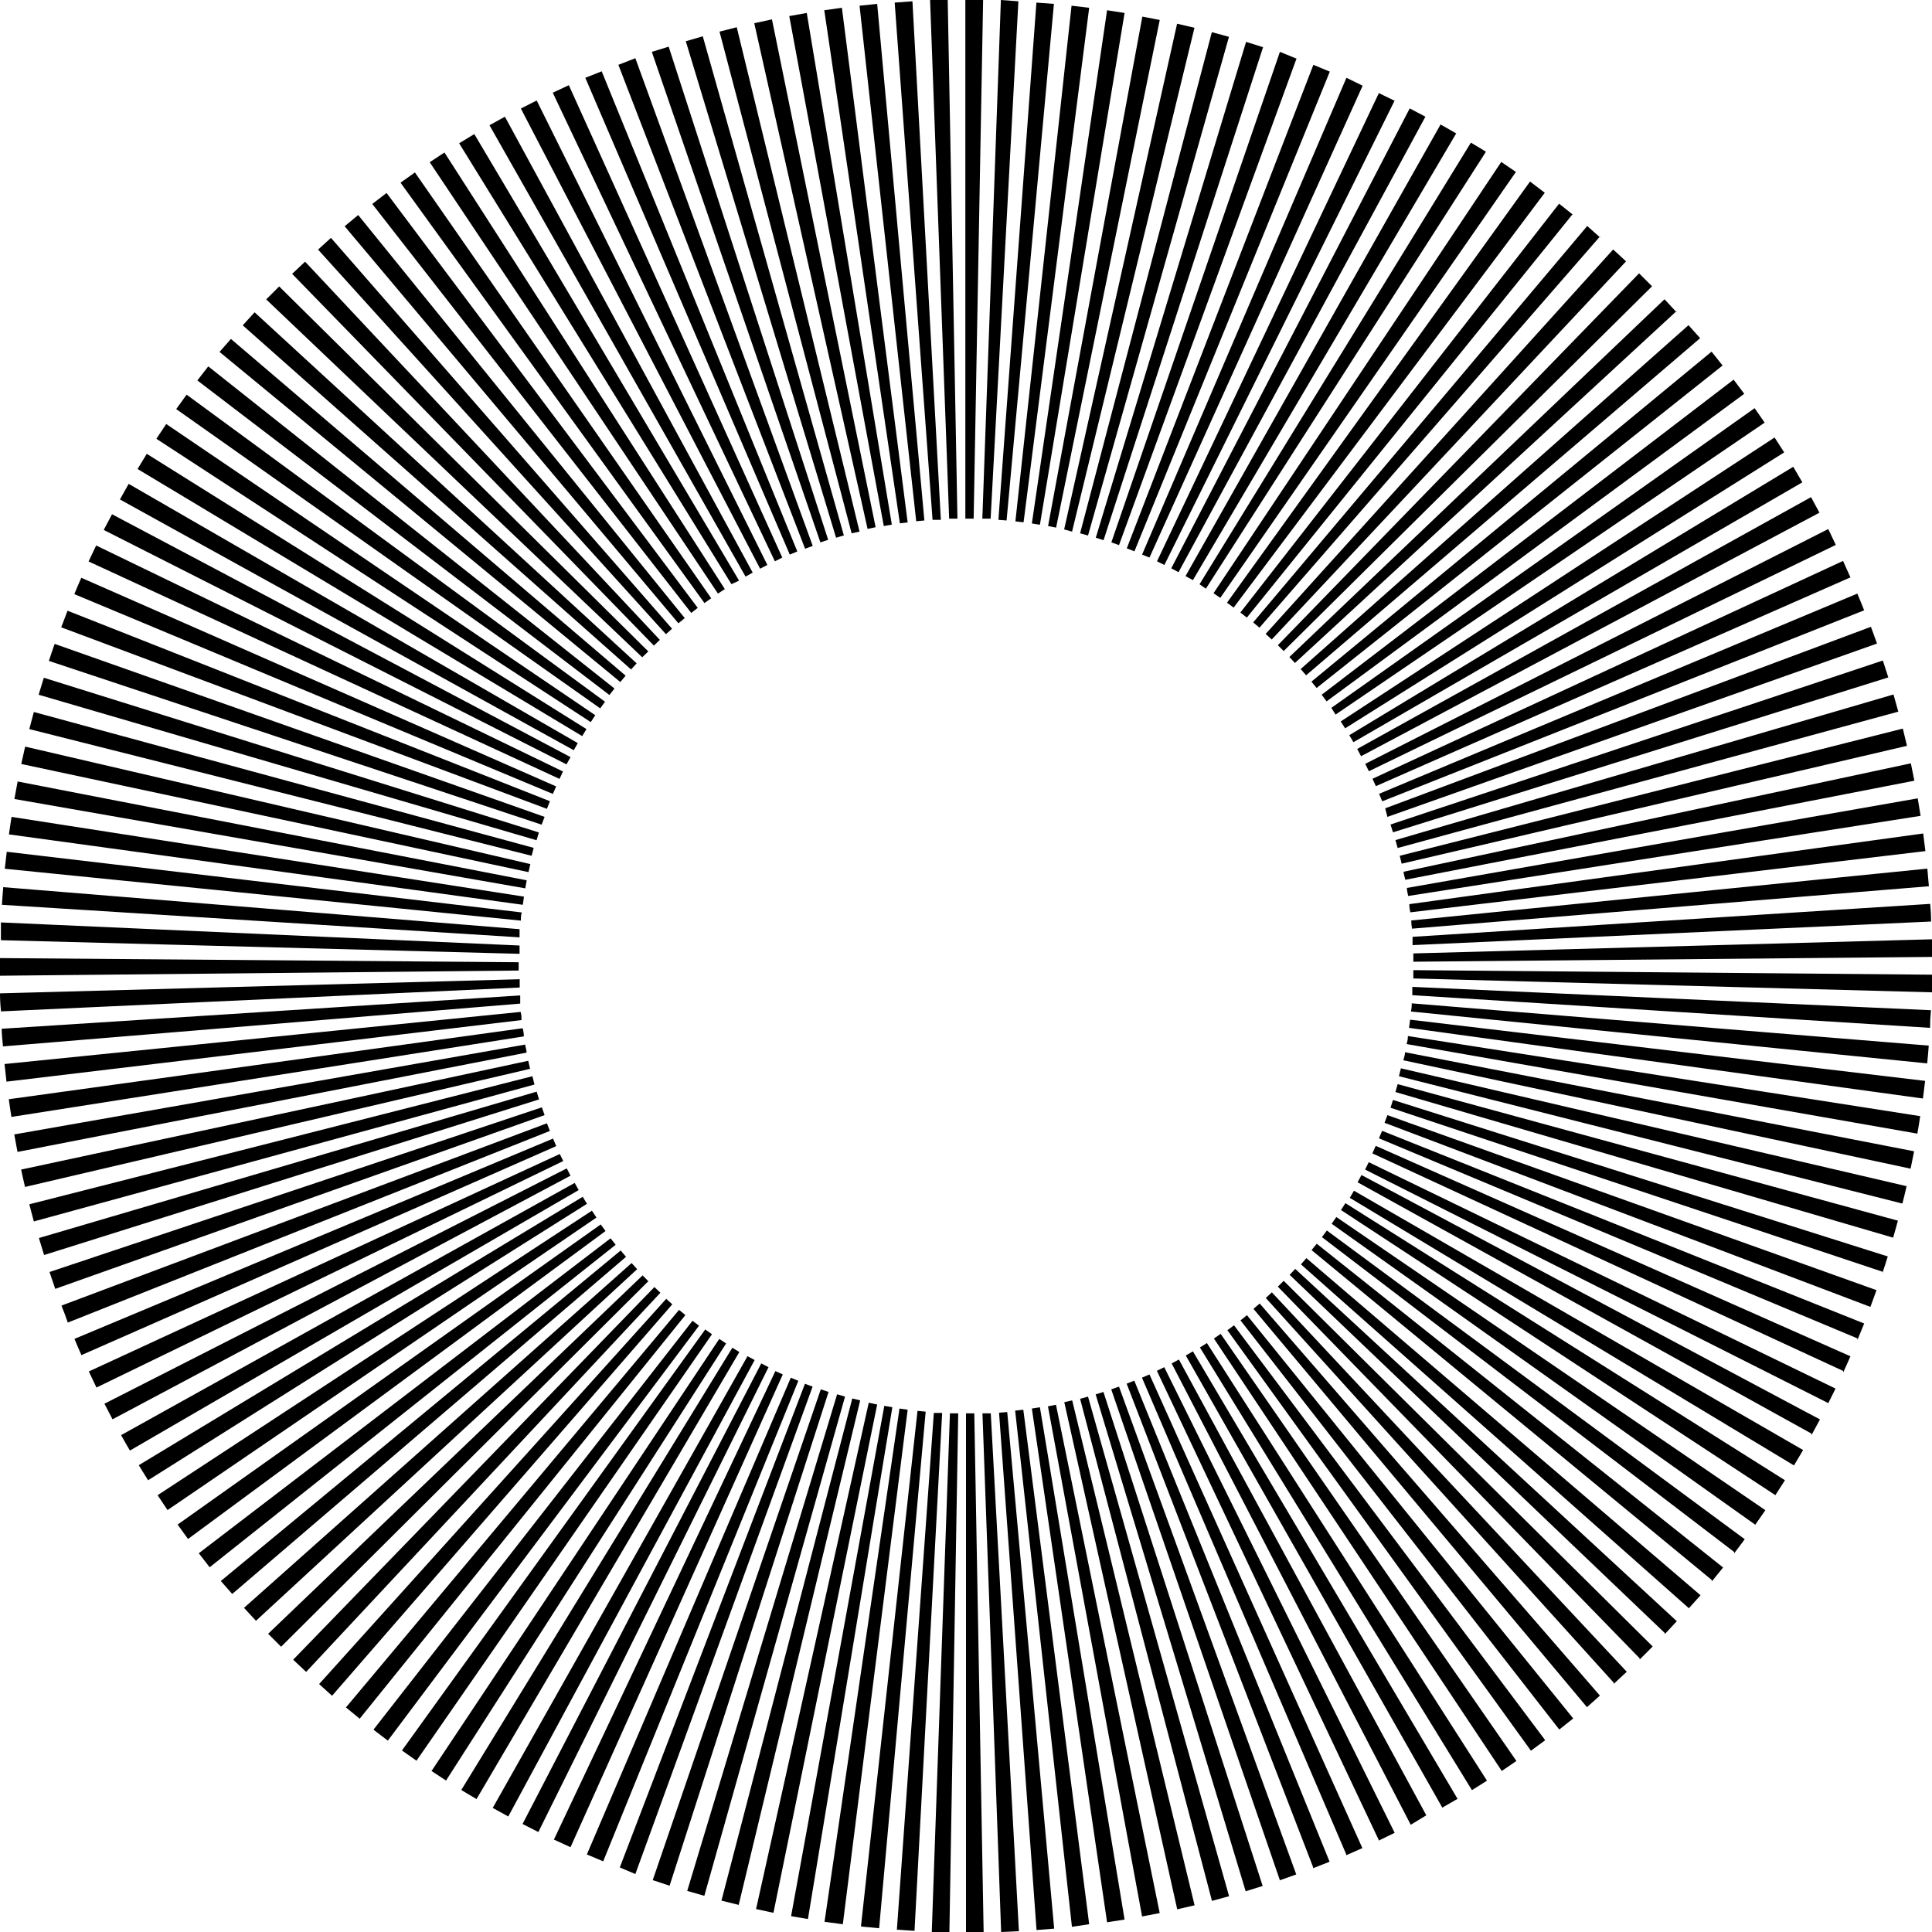 <svg id="Слой_1" data-name="Слой 1" xmlns="http://www.w3.org/2000/svg" viewBox="0 0 149 149">
  <title>group1</title>
  <path d="M74.5,149h1.36l-0.72-40H74.5v40Zm2.72,0,1.36-.06-2.17-39.94-0.64,0,1.44,40h0Zm2.72-.15,1.36-.11-3.62-39.84-0.63.05Zm2.73-.25L84,148.4l-5.08-39.68-0.63.07Zm2.71-.35,1.35-.21L80.2,108.53l-0.62.1Zm2.71-.45,1.35-.26-8-39.2-0.62.12,7.26,39.34h0Zm2.7-.55,1.34-.31L82.69,108l-0.61.14Zm2.68-.65,1.32-.36L83.91,107.71l-0.61.17Zm2.6-.74,1.31-.41L85.1,107.35l-0.6.19Zm2.61-.84,1.29-.46L86.3,106.94l-0.6.21,13,37.84h0Zm2.59-.94,1.27-.5L87.48,106.48l-0.59.23L101.27,144h0Zm2.55-1,1.25-.55L88.65,106l-0.58.25L103.82,143h0Zm2.51-1.13,1.23-.6L89.79,105.44l-0.57.28,17.1,36.16h0Zm2.47-1.22L110,140,90.92,104.85l-0.56.3Zm2.43-1.32,1.18-.68L92,104.22l-0.55.32,19.74,34.79h0Zm2.29-1.35,1.16-.73L93.08,103.58l-0.54.34Zm2.3-1.48,1.13-.77L94.14,102.87l-0.52.36Zm2.25-1.56,1.1-.81-24-32-0.51.38,23.41,32.43h0Zm2.19-1.64,1.07-.85-25.16-31.1-0.5.4,24.58,31.55h0Zm2.13-1.72,1-.89L97.15,100.53l-0.48.41Zm2.07-1.8,1-.93L98.09,99.67l-0.47.43,26.83,29.67h0Zm2-1.88,1-1L99,98.78l-0.45.45,27.9,28.66h0Zm1.93-1.95,0.93-1L99.89,97.86l-0.43.46,28.93,27.62h0Zm1.86-2,0.9-1-30.4-26-0.42.48Zm1.78-2.08,0.86-1.06L101.55,95.92l-0.4.49L132,121.84h0Zm1.71-2.15,0.82-1.09L102.33,94.9l-0.38.51,31.79,24.28h0Zm1.63-2.21,0.78-1.12L103.06,93.86l-0.36.52Zm1.55-2.28,0.74-1.15L103.76,92.79l-0.34.53Zm1.44-2.3,0.7-1.18-34.64-20-0.32.55,34.26,20.64h0Zm1.35-2.34,0.65-1.2L105,90.62l-0.3.56,35,19.38h0Zm1.24-2.35q0.31-.61.61-1.23l-36-17.46-0.28.57L141,108.21h0Zm1.2-2.47c0.19-.41.38-0.83,0.56-1.25L106.1,88.37l-0.26.58,36.31,16.78h0Zm1.1-2.51q0.26-.63.52-1.27L106.59,87.21l-0.24.58,36.9,15.43h0Zm1-2.55q0.24-.64.47-1.29L107,86l-0.22.59Zm0.92-2.59q0.22-.65.42-1.3L107.43,84.83l-0.19.6,37.95,12.65h0ZM146,95.46c0.13-.44.25-0.88,0.37-1.32L107.79,83.61l-0.17.61L146,95.45h0Zm0.72-2.65q0.17-.66.32-1.33l-39-9.09-0.15.61,38.78,9.81h0Zm0.63-2.68q0.14-.67.27-1.34l-39.26-7.64c0,0.21-.08.41-0.13,0.62Zm0.52-2.7q0.12-.67.22-1.35L108.58,79.9q0,0.31-.1.62l39.4,6.91h0Zm0.43-2.71q0.09-.68.17-1.36l-39.72-4.72-0.08.63ZM148.63,82q0.07-.68.12-1.36l-39.87-3.26q0,0.31-.06.63l39.8,4h0Zm0.22-2.73q0-.68.07-1.36l-40-1.8q0,0.32,0,.64ZM149,76.53q0-.68,0-1.36l-40-.35q0,0.32,0,.64Zm0-2.73q0-.68,0-1.36l-40,1.09c0,0.21,0,.43,0,0.64l40-.37h0Zm-0.07-2.73q0-.68-0.07-1.36l-39.92,2.54c0,0.21,0,.42,0,0.64l40-1.82h0Zm-0.17-2.72q-0.06-.68-0.12-1.36l-39.8,4q0,0.31.06,0.63Zm-0.27-2.72q-0.08-.68-0.17-1.35l-39.63,5.45q0,0.31.08,0.63l39.72-4.72h0Zm-0.37-2.71c-0.07-.45-0.15-0.9-0.22-1.35l-39.4,6.91c0,0.21.07,0.42,0.1,0.62Zm-0.48-2.71q-0.13-.67-0.27-1.34l-39.12,8.36c0,0.21.09,0.41,0.13,0.62l39.26-7.64h0Zm-0.57-2.69q-0.16-.67-0.32-1.33L107.95,66l0.15,0.61Zm-0.67-2.64q-0.18-.66-0.37-1.32L107.62,64.79l0.17,0.61,38.59-10.51h0Zm-0.77-2.64c-0.14-.43-0.28-0.87-0.42-1.3L107.24,63.59l0.19,0.6,38.18-11.94h0Zm-0.87-2.61q-0.23-.65-0.47-1.29l-37.46,14L107,63l37.71-13.35h0Zm-1-2.58q-0.25-.64-0.52-1.27L106.36,61.22l0.24,0.58,37.19-14.74h0Zm-1.06-2.54-0.56-1.25L105.85,60.06l0.26,0.57,36.62-16.11h0ZM141.57,42L141,40.8,105.29,58.91l0.28,0.57,36-17.45h0Zm-1.25-2.46-0.65-1.2-35,19.42,0.3,0.56ZM139,37.2L138.3,36,104.06,56.7l0.32,0.54Zm-1.4-2.31-0.74-1.15L103.4,55.64l0.34,0.53Zm-1.5-2.29-0.78-1.12L102.68,54.59,103,55.11,136.1,32.59h0Zm-1.58-2.23-0.82-1.09-31.77,24.3,0.38,0.51,32.21-23.72h0Zm-1.66-2.17L132,27.12,101.14,52.57l0.4,0.49,31.32-24.88h0Zm-1.74-2.12-0.9-1L100.31,51.6l0.42,0.48Zm-1.82-2-0.93-1L99.44,50.67l0.43,0.46L129.29,24h0Zm-1.89-2-1-1L98.55,49.76,99,50.21Zm-2-1.92-1-.92L97.61,48.89l0.47,0.43,27.35-29.19h0Zm-2-1.84-1-.89L96.65,48l0.48,0.41,26.26-30.17h0Zm-2.1-1.76-1.07-.85L95.66,47.24l0.5,0.39,25.13-31.12h0Zm-2.17-1.69L118,14,94.63,46.48l0.51,0.38,24-32h0Zm-2.23-1.61-1.13-.77L93.59,45.75l0.52,0.36ZM114.6,11.7L113.44,11,92.51,45.06,93,45.4,114.6,11.7h0Zm-2.31-1.42L111.1,9.6,91.43,44.43,92,44.74l20.31-34.46h0ZM109.93,9l-1.21-.64L90.33,43.83l0.56,0.3Zm-2.36-1.22-1.23-.6L89.23,43.29l0.57,0.28L107.57,7.73h0Zm-2.48-1.17L103.84,6,88.08,42.77,88.65,43Zm-2.52-1.08L101.29,5,86.9,42.29l0.59,0.23,15.07-37h0Zm-2.56-1L98.71,4l-13,37.83,0.59,0.21L100,4.49h0Zm-2.6-.89-1.31-.41L84.51,41.47l0.6,0.19Zm-2.63-.8-1.32-.36L83.3,41.13l0.61,0.17Zm-2.66-.7-1.34-.31-8.71,39L82.68,41Zm-2.68-.6-1.34-.26L80.83,40.57l0.62,0.12,8-39.19h0ZM86.73,1l-1.35-.21-5.8,39.58,0.62,0.1L86.73,1h0ZM84,0.6l-1.36-.16L78.31,40.21l0.63,0.07Zm-2.72-.3L79.93,0.2,77,40.09l0.63,0.05Zm-2.74-.2L77.19,0,75.76,40l0.64,0ZM75.82,0H74.45l0,40h0.64ZM73.09,0l-1.36,0L73.2,40l0.64,0Zm-2.72.1L69,0.2l2.92,39.89,0.64,0L70.37,0.11h0Zm-2.72.2-1.36.14,4.37,39.76,0.63-.06Zm-2.72.3-1.36.19,5.83,39.57L70,40.29,64.93,0.61h0ZM62.22,1l-1.35.24,7.29,39.33,0.62-.11L62.22,1h0Zm-2.71.5-1.34.29,8.74,39,0.62-.13-8-39.19h0Zm-2.69.6-1.33.34L65.68,41.13,66.29,41ZM54.2,2.8l-1.31.38L64.48,41.47l0.6-.18L54.2,2.8h0Zm-2.63.8L50.27,4l13,37.83,0.6-.2L51.57,3.6h0ZM49,4.49L47.69,5l14.4,37.32,0.59-.22L49,4.49h0Zm-2.57,1L45.14,6,60.91,42.77l0.58-.24L46.4,5.49h0ZM43.87,6.57l-1.24.58L59.76,43.29,60.33,43,43.87,6.57h0ZM41.39,7.75l-1.22.62L58.62,43.86l0.56-.29L41.39,7.75h0ZM38.94,9l-1.19.66L57.5,44.47l0.55-.31L38.94,9h0Zm-2.36,1.34-1.17.71,21,34L57,44.78Zm-2.3,1.42-1.14.75L55.37,45.78l0.53-.35L34.29,11.78h0ZM32,13.3l-1.11.79L54.33,46.51l0.52-.37L32,13.3h0ZM29.79,14.9l-1.08.83,24.6,31.54,0.5-.39-24-32h0Zm-2.16,1.68-1.05.87L52.32,48.07l0.49-.4L27.63,16.59h0Zm-2.1,1.76-1,.91L51.36,48.91l0.47-.42L25.53,18.35h0Zm-2,1.84-1,.94L50.43,49.79l0.46-.44Zm-2,1.91-1,1L49.53,50.69,50,50.24,21.54,22.1h0Zm-1.9,2-0.91,1L48.67,51.63l0.43-.47L19.64,24.09h0Zm-1.82,2.05-0.88,1L47.84,52.6l0.41-.49Zm-1.75,2.12-0.84,1.08L47,53.6l0.39-.5L16.08,28.27h0Zm-1.67,2.18-0.8,1.11L46.29,54.63l0.37-.51L14.41,30.45h0ZM12.82,32.7l-0.76,1.14,33.5,21.85,0.35-.53L12.82,32.7h0ZM11.32,35l-0.71,1.17,34.29,20.6,0.33-.54L11.32,35h0Zm-1.4,2.32L9.25,38.52l35,19.34,0.31-.55-34.65-20h0ZM8.64,39.66L8,40.87,43.69,58.95,44,58.39Zm-1.22,2.4c-0.2.41-.39,0.82-0.59,1.24L43.15,60.07l0.27-.57-36-17.43h0ZM6.27,44.56q-0.28.63-.54,1.26L42.64,61.23l0.25-.58L6.27,44.56h0ZM5.21,47.1q-0.25.64-.49,1.28l37.46,14,0.23-.59L5.21,47.1h0Zm-1,2.57c-0.15.43-.3,0.86-0.44,1.3l38,12.63L42,63,4.25,49.67h0ZM3.38,52.27q-0.2.65-.4,1.31L41.38,64.8l0.18-.6L3.38,52.27h0ZM2.61,54.91q-0.18.66-.35,1.32L41,66l0.16-.61L2.61,54.91h0ZM1.94,57.58q-0.15.67-.3,1.34l39.12,8.34,0.14-.62ZM1.36,60.27q-0.13.67-.25,1.35l39.4,6.89q0.05-.31.11-0.62L1.36,60.27h0ZM0.89,63c-0.07.45-.14,0.9-0.2,1.35l39.63,5.43,0.09-.63L0.89,63h0ZM0.52,65.69Q0.44,66.37.37,67l39.8,4c0-.21,0-0.42.07-0.63L0.52,65.69h0ZM0.25,68.42q-0.06.68-.1,1.36l39.92,2.51q0-.32,0-0.63L0.25,68.42h0ZM0.07,71.15q0,0.68,0,1.36l40,1.05c0-.21,0-0.43,0-0.64l-40-1.78h0ZM0,73.89q0,0.68,0,1.36l40-.4q0-.32,0-0.64Zm0,2.72Q0,77.29.08,78l40-1.84q0-.32,0-0.64L0,76.61H0Zm0.13,2.73c0,0.45.06,0.9,0.1,1.36L40.12,77.4c0-.21,0-0.42,0-0.63Zm0.22,2.72q0.07,0.68.15,1.36l39.72-4.75c0-.21,0-0.42-0.07-0.63Zm0.33,2.72q0.09,0.68.2,1.36l39.52-6.21q0-.31-0.09-0.63L0.71,84.77h0Zm0.42,2.71q0.12,0.67.25,1.35l39.26-7.66c0-.21-0.08-0.41-0.11-0.62Zm0.53,2.71q0.14,0.67.3,1.34l38.95-9.11-0.14-.62Zm0.63,2.68q0.17,0.66.35,1.32L41.22,83.64,41.06,83,2.29,92.87h0ZM3,95.48c0.13,0.44.26,0.87,0.4,1.31l38.17-12-0.18-.6L3,95.48H3ZM3.82,98.1q0.22,0.65.44,1.3L42,86l-0.21-.6L3.82,98.1h0Zm0.92,2.59Q5,101.33,5.23,102L42.41,87.22l-0.23-.59Zm1,2.56q0.26,0.63.54,1.26L42.9,88.39l-0.25-.58L5.76,103.25h0Zm1.11,2.52q0.29,0.62.59,1.24l36-17.47L43.17,89Zm1.2,2.48,0.63,1.21L44,90.67l-0.29-.56L8.07,108.25h0Zm1.29,2.43q0.33,0.6.68,1.19L44.63,91.78l-0.31-.55ZM10.7,113l0.72,1.16L45.27,92.84l-0.33-.54L10.7,113h0Zm1.46,2.32,0.76,1.14L46,93.9l-0.35-.53L12.16,115.31h0Zm1.54,2.26,0.8,1.11L46.7,94.94l-0.37-.51L13.71,117.57h0Zm1.63,2.21,0.84,1.08L47.48,96l-0.39-.5Zm1.7,2.14,0.88,1,30.37-26-0.41-.49ZM18.82,124l0.92,1,29.4-27.12-0.43-.47L18.82,124h0Zm1.86,2,1,1L50,98.81l-0.44-.45ZM22.61,128l1,0.94L50.93,99.7l-0.46-.44L22.61,128h0Zm2,1.88,1,0.9,26.24-30.19-0.47-.42Zm2.07,1.8,1.06,0.87,25.12-31.13-0.49-.4Zm2.14,1.73,1.09,0.83,24-32-0.5-.38L28.83,133.36h0ZM31,135l1.12,0.79L54.91,102.9l-0.52-.37L31,135h0Zm2.26,1.57,1.14,0.75L56,103.61l-0.53-.35L33.29,136.57h0Zm2.32,1.48,1.17,0.7,20.27-34.48-0.54-.33-20.9,34.1h0ZM38,139.43l1.2,0.66,19-35.2-0.55-.3L38,139.43h0Zm2.3,1.24,1.22,0.62,17.75-35.85-0.56-.29Zm2.46,1.22L44,142.46,60.37,106l-0.57-.26L42.71,141.89h0Zm2.5,1.13,1.26,0.53,15.05-37.06-0.58-.24Zm2.54,1L49,144.53l13.67-37.59-0.59-.22ZM50.34,145l1.3,0.43L63.9,107.35l-0.6-.2ZM53,145.83l1.32,0.38,10.85-38.5-0.61-.18Zm2.64,0.75,1.33,0.33L66.34,108l-0.61-.15Zm2.67,0.65,1.34,0.29,8-39.2L67,108.18Zm2.7,0.55L62.31,148l6.51-39.47-0.62-.11Zm2.71,0.45L65,148.4l5-39.68-0.63-.09-5.78,39.58h0Zm2.72,0.35,1.36,0.13,3.59-39.84-0.63-.06L66.4,148.56h0Zm2.73,0.24,1.36,0.09,2.13-39.94-0.64,0ZM71.86,149l1.36,0,0.68-40-0.64,0Z"/>
</svg>
